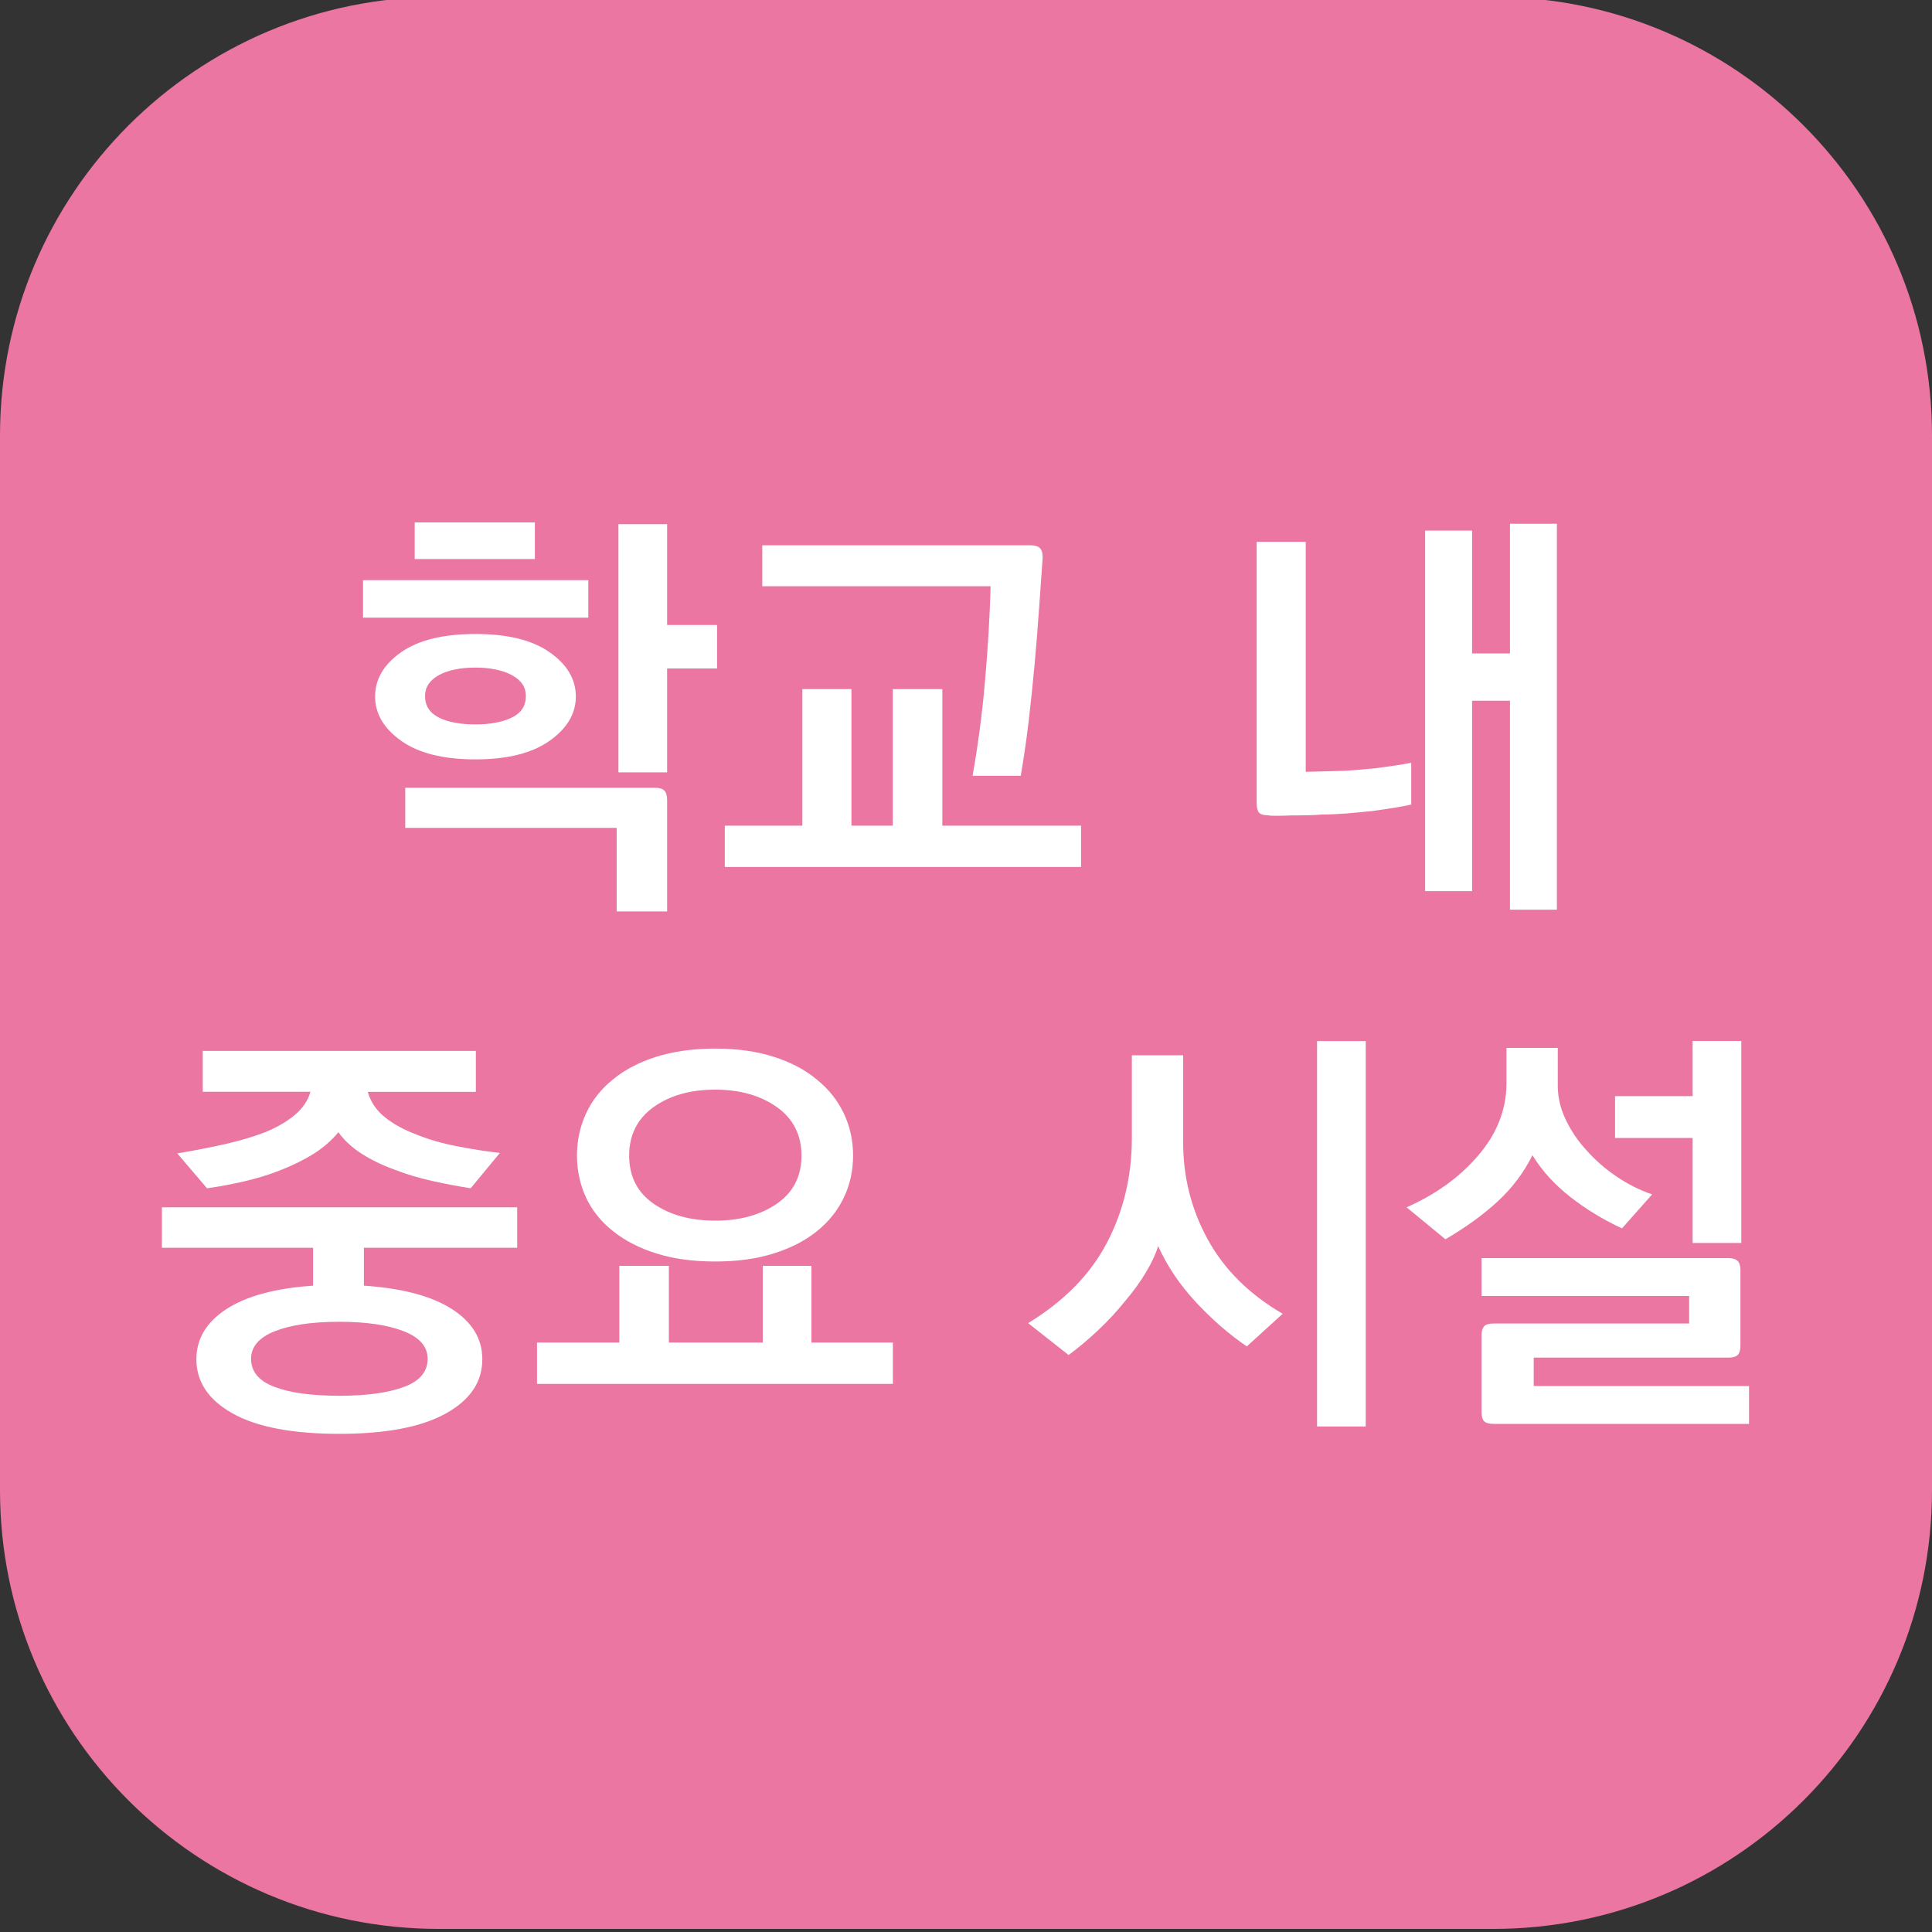 <?xml version="1.0" encoding="utf-8"?>
<!-- Generator: Adobe Illustrator 25.2.0, SVG Export Plug-In . SVG Version: 6.00 Build 0)  -->
<svg version="1.1" id="레이어_1" xmlns="http://www.w3.org/2000/svg" xmlns:xlink="http://www.w3.org/1999/xlink" x="0px"
	 y="0px" viewBox="0 0 200 200" style="enable-background:new 0 0 200 200;" xml:space="preserve">
<rect x="0" y="0" width="200" height="200" fill="#333333" stroke="none"/>
<style type="text/css">
	.st0{fill:#EB76A1;}
	.st1{fill:#FFFFFF;}
</style>
<path class="st0" d="M154.58,199.68H45.42C20.33,199.68,0,179.35,0,154.27V45.1C0,20.02,20.33-0.32,45.42-0.32h109.16
	C179.67-0.32,200,20.02,200,45.1v109.16C200,179.35,179.67,199.68,154.58,199.68z"/>
<g>
	<path class="st1" d="M37.58,63.94v-3.88H60.9v3.88H37.58z M49.22,78.61c-3.33,0-5.89-0.64-7.69-1.92c-1.8-1.28-2.7-2.81-2.7-4.59
		c0-1.78,0.89-3.31,2.68-4.57c1.78-1.26,4.35-1.9,7.71-1.9c3.33,0,5.89,0.63,7.69,1.9c1.8,1.26,2.7,2.79,2.7,4.57
		c0,1.78-0.91,3.31-2.72,4.59C55.07,77.97,52.52,78.61,49.22,78.61z M67.81,81.55c0.45,0,0.77,0.1,0.96,0.29
		c0.19,0.19,0.29,0.51,0.29,0.96v11.55h-5.22V85.7H41.95v-4.15H67.81z M42.93,54.08h12.44v3.79H42.93V54.08z M49.22,69.11
		c-1.58,0-2.84,0.26-3.79,0.78C44.48,70.41,44,71.13,44,72.05c0,1.01,0.48,1.75,1.43,2.23c0.95,0.48,2.21,0.71,3.79,0.71
		c1.55,0,2.8-0.24,3.77-0.71c0.97-0.48,1.45-1.22,1.45-2.23c0-0.92-0.48-1.64-1.45-2.16C52.02,69.37,50.76,69.11,49.22,69.11z
		 M69.06,54.26V64.7h5.17v4.5h-5.17v10.75h-5.04V54.26H69.06z"/>
	<path class="st1" d="M97.55,71.34v14.13h14.36v4.28H75.03v-4.28h8.03V71.34h5.08v14.13h4.28V71.34H97.55z M106.69,56.45
		c0.45,0,0.76,0.1,0.96,0.29c0.19,0.19,0.29,0.51,0.29,0.96c-0.12,1.66-0.25,3.45-0.38,5.35c-0.13,1.9-0.29,3.85-0.47,5.84
		c-0.18,1.99-0.39,3.96-0.62,5.91s-0.51,3.78-0.8,5.51h-4.99c0.56-3.15,1-6.43,1.29-9.83c0.3-3.4,0.49-6.67,0.58-9.79H78.91v-4.24
		H106.69z"/>
	<path class="st1" d="M131.3,84.4c-0.48,0-0.79-0.09-0.96-0.27c-0.16-0.18-0.25-0.51-0.25-0.98V56.09h5.08V79.9l3.43-0.09
		c0.42,0,0.96-0.03,1.63-0.09c0.67-0.06,1.36-0.12,2.07-0.18c0.71-0.09,1.41-0.19,2.1-0.29c0.68-0.1,1.25-0.2,1.69-0.29v4.33
		c-0.39,0.09-0.94,0.19-1.65,0.31c-0.71,0.12-1.52,0.24-2.41,0.36c-0.86,0.09-1.75,0.17-2.67,0.25c-0.92,0.07-1.77,0.11-2.54,0.11
		c-0.27,0.03-0.7,0.05-1.29,0.07c-0.6,0.02-1.2,0.02-1.83,0.02c-0.62,0.03-1.17,0.04-1.65,0.04
		C131.58,84.45,131.33,84.43,131.3,84.4z M147.53,92.25V54.93h4.86v12.71h3.92V54.22h4.86v39.95h-4.86V72.54h-3.92v19.71H147.53z"/>
	<path class="st1" d="M37.67,133.09c3.98,0.27,7.02,1.08,9.12,2.43c2.1,1.35,3.14,3.08,3.14,5.19c0,2.35-1.26,4.22-3.79,5.62
		c-2.53,1.4-6.2,2.1-11.01,2.1c-4.85,0-8.52-0.7-11.03-2.1c-2.51-1.4-3.77-3.27-3.77-5.62c0-2.11,1.03-3.84,3.1-5.19
		c2.07-1.35,5.06-2.16,8.98-2.43v-3.92H16.76v-4.19h36.78v4.19H37.67V133.09z M20.99,108.79h28.27v4.24H38.07
		c0.3,1.04,0.89,1.92,1.78,2.63c0.89,0.71,1.98,1.31,3.25,1.78c1.25,0.51,2.62,0.91,4.12,1.2c1.5,0.3,3.01,0.54,4.53,0.71
		l-3.03,3.66c-1.31-0.21-2.64-0.46-3.99-0.76c-1.35-0.3-2.64-0.68-3.86-1.16c-1.25-0.45-2.38-0.99-3.39-1.63
		c-1.01-0.64-1.83-1.39-2.45-2.25c-0.71,0.86-1.57,1.6-2.56,2.23c-1,0.62-2.1,1.17-3.32,1.65c-1.19,0.48-2.45,0.87-3.77,1.18
		c-1.32,0.31-2.64,0.56-3.95,0.74l-3.08-3.61c1.78-0.3,3.46-0.62,5.02-0.98c1.56-0.36,2.95-0.77,4.17-1.25
		c1.19-0.5,2.19-1.09,2.99-1.76c0.8-0.67,1.34-1.46,1.61-2.39H20.99V108.79z M35.13,136.83c-2.82,0-5.05,0.33-6.69,0.98
		c-1.64,0.65-2.45,1.61-2.45,2.85c0,1.34,0.82,2.31,2.45,2.92c1.63,0.61,3.86,0.91,6.69,0.91c2.79,0,5.02-0.3,6.67-0.91
		c1.65-0.61,2.47-1.58,2.47-2.92c0-1.25-0.82-2.2-2.47-2.85C40.14,137.16,37.92,136.83,35.13,136.83z"/>
	<path class="st1" d="M69.24,131.04v7.94h9.72v-7.94h5.04v7.94h8.43v4.28H55.59v-4.28h8.52v-7.94H69.24z M74.05,130.59
		c-2.29,0-4.32-0.27-6.09-0.83c-1.77-0.55-3.26-1.32-4.48-2.3c-1.25-0.98-2.18-2.14-2.81-3.48c-0.62-1.34-0.94-2.79-0.94-4.37
		c0-1.54,0.31-2.99,0.94-4.35c0.62-1.35,1.55-2.52,2.76-3.5c1.22-1.01,2.72-1.8,4.5-2.36c1.78-0.56,3.82-0.85,6.11-0.85
		c2.26,0,4.28,0.28,6.06,0.85c1.78,0.57,3.27,1.35,4.46,2.36c1.22,0.98,2.15,2.15,2.79,3.5s0.96,2.8,0.96,4.35
		c0,1.58-0.32,3.03-0.96,4.37c-0.64,1.34-1.57,2.5-2.79,3.48c-1.22,0.98-2.71,1.75-4.48,2.3C78.32,130.32,76.31,130.59,74.05,130.59
		z M74.05,112.8c-2.59,0-4.72,0.6-6.4,1.81s-2.52,2.88-2.52,5.02c0,2.14,0.84,3.8,2.52,4.97c1.68,1.17,3.81,1.76,6.4,1.76
		c2.56,0,4.68-0.59,6.38-1.76c1.69-1.17,2.54-2.83,2.54-4.97c0-2.14-0.85-3.81-2.54-5.02C78.73,113.41,76.61,112.8,74.05,112.8z"/>
	<path class="st1" d="M129.07,139.38c-1.84-1.25-3.6-2.78-5.28-4.59c-1.68-1.81-2.98-3.75-3.9-5.8c-0.24,0.8-0.65,1.7-1.25,2.7
		c-0.59,1-1.32,2-2.18,3.01c-0.83,1.04-1.76,2.04-2.79,3.01c-1.03,0.97-2.04,1.82-3.05,2.56l-4.19-3.3
		c3.75-2.29,6.47-5.07,8.18-8.36c1.71-3.28,2.56-6.89,2.56-10.81v-8.56h5.31v8.83c-0.03,3.66,0.81,7.05,2.52,10.19
		c1.71,3.14,4.3,5.71,7.78,7.74L129.07,139.38z M136.34,147.67v-39.9h5.04v39.9H136.34z"/>
	<path class="st1" d="M145.61,124.98c3.03-1.34,5.51-3.13,7.42-5.37c1.92-2.24,2.89-4.7,2.92-7.38v-3.75h5.31v3.66
		c-0.03,1.25,0.22,2.46,0.76,3.63c0.54,1.17,1.26,2.27,2.19,3.28c0.89,1.01,1.92,1.92,3.1,2.72c1.17,0.8,2.41,1.43,3.72,1.87
		l-3.12,3.52c-1.93-0.89-3.72-1.98-5.35-3.25c-1.63-1.28-2.94-2.72-3.92-4.32c-0.89,1.78-2.08,3.37-3.57,4.75s-3.3,2.7-5.44,3.95
		L145.61,124.98z M154.62,147.4c-0.48,0-0.8-0.09-0.98-0.27s-0.27-0.51-0.27-0.98v-7.89c0-0.45,0.09-0.76,0.27-0.96
		s0.5-0.29,0.98-0.29h20.24v-2.85h-21.49v-3.92h25.55c0.45,0,0.76,0.1,0.96,0.29c0.19,0.19,0.29,0.51,0.29,0.96v7.8
		c0,0.48-0.1,0.8-0.29,0.98c-0.19,0.18-0.51,0.27-0.96,0.27h-20.15v2.94h22.29v3.92H154.62z M167.19,113.47h8.03v-5.71h5.04v20.91
		h-5.04V117.8h-8.03V113.47z"/>
</g>
</svg>
